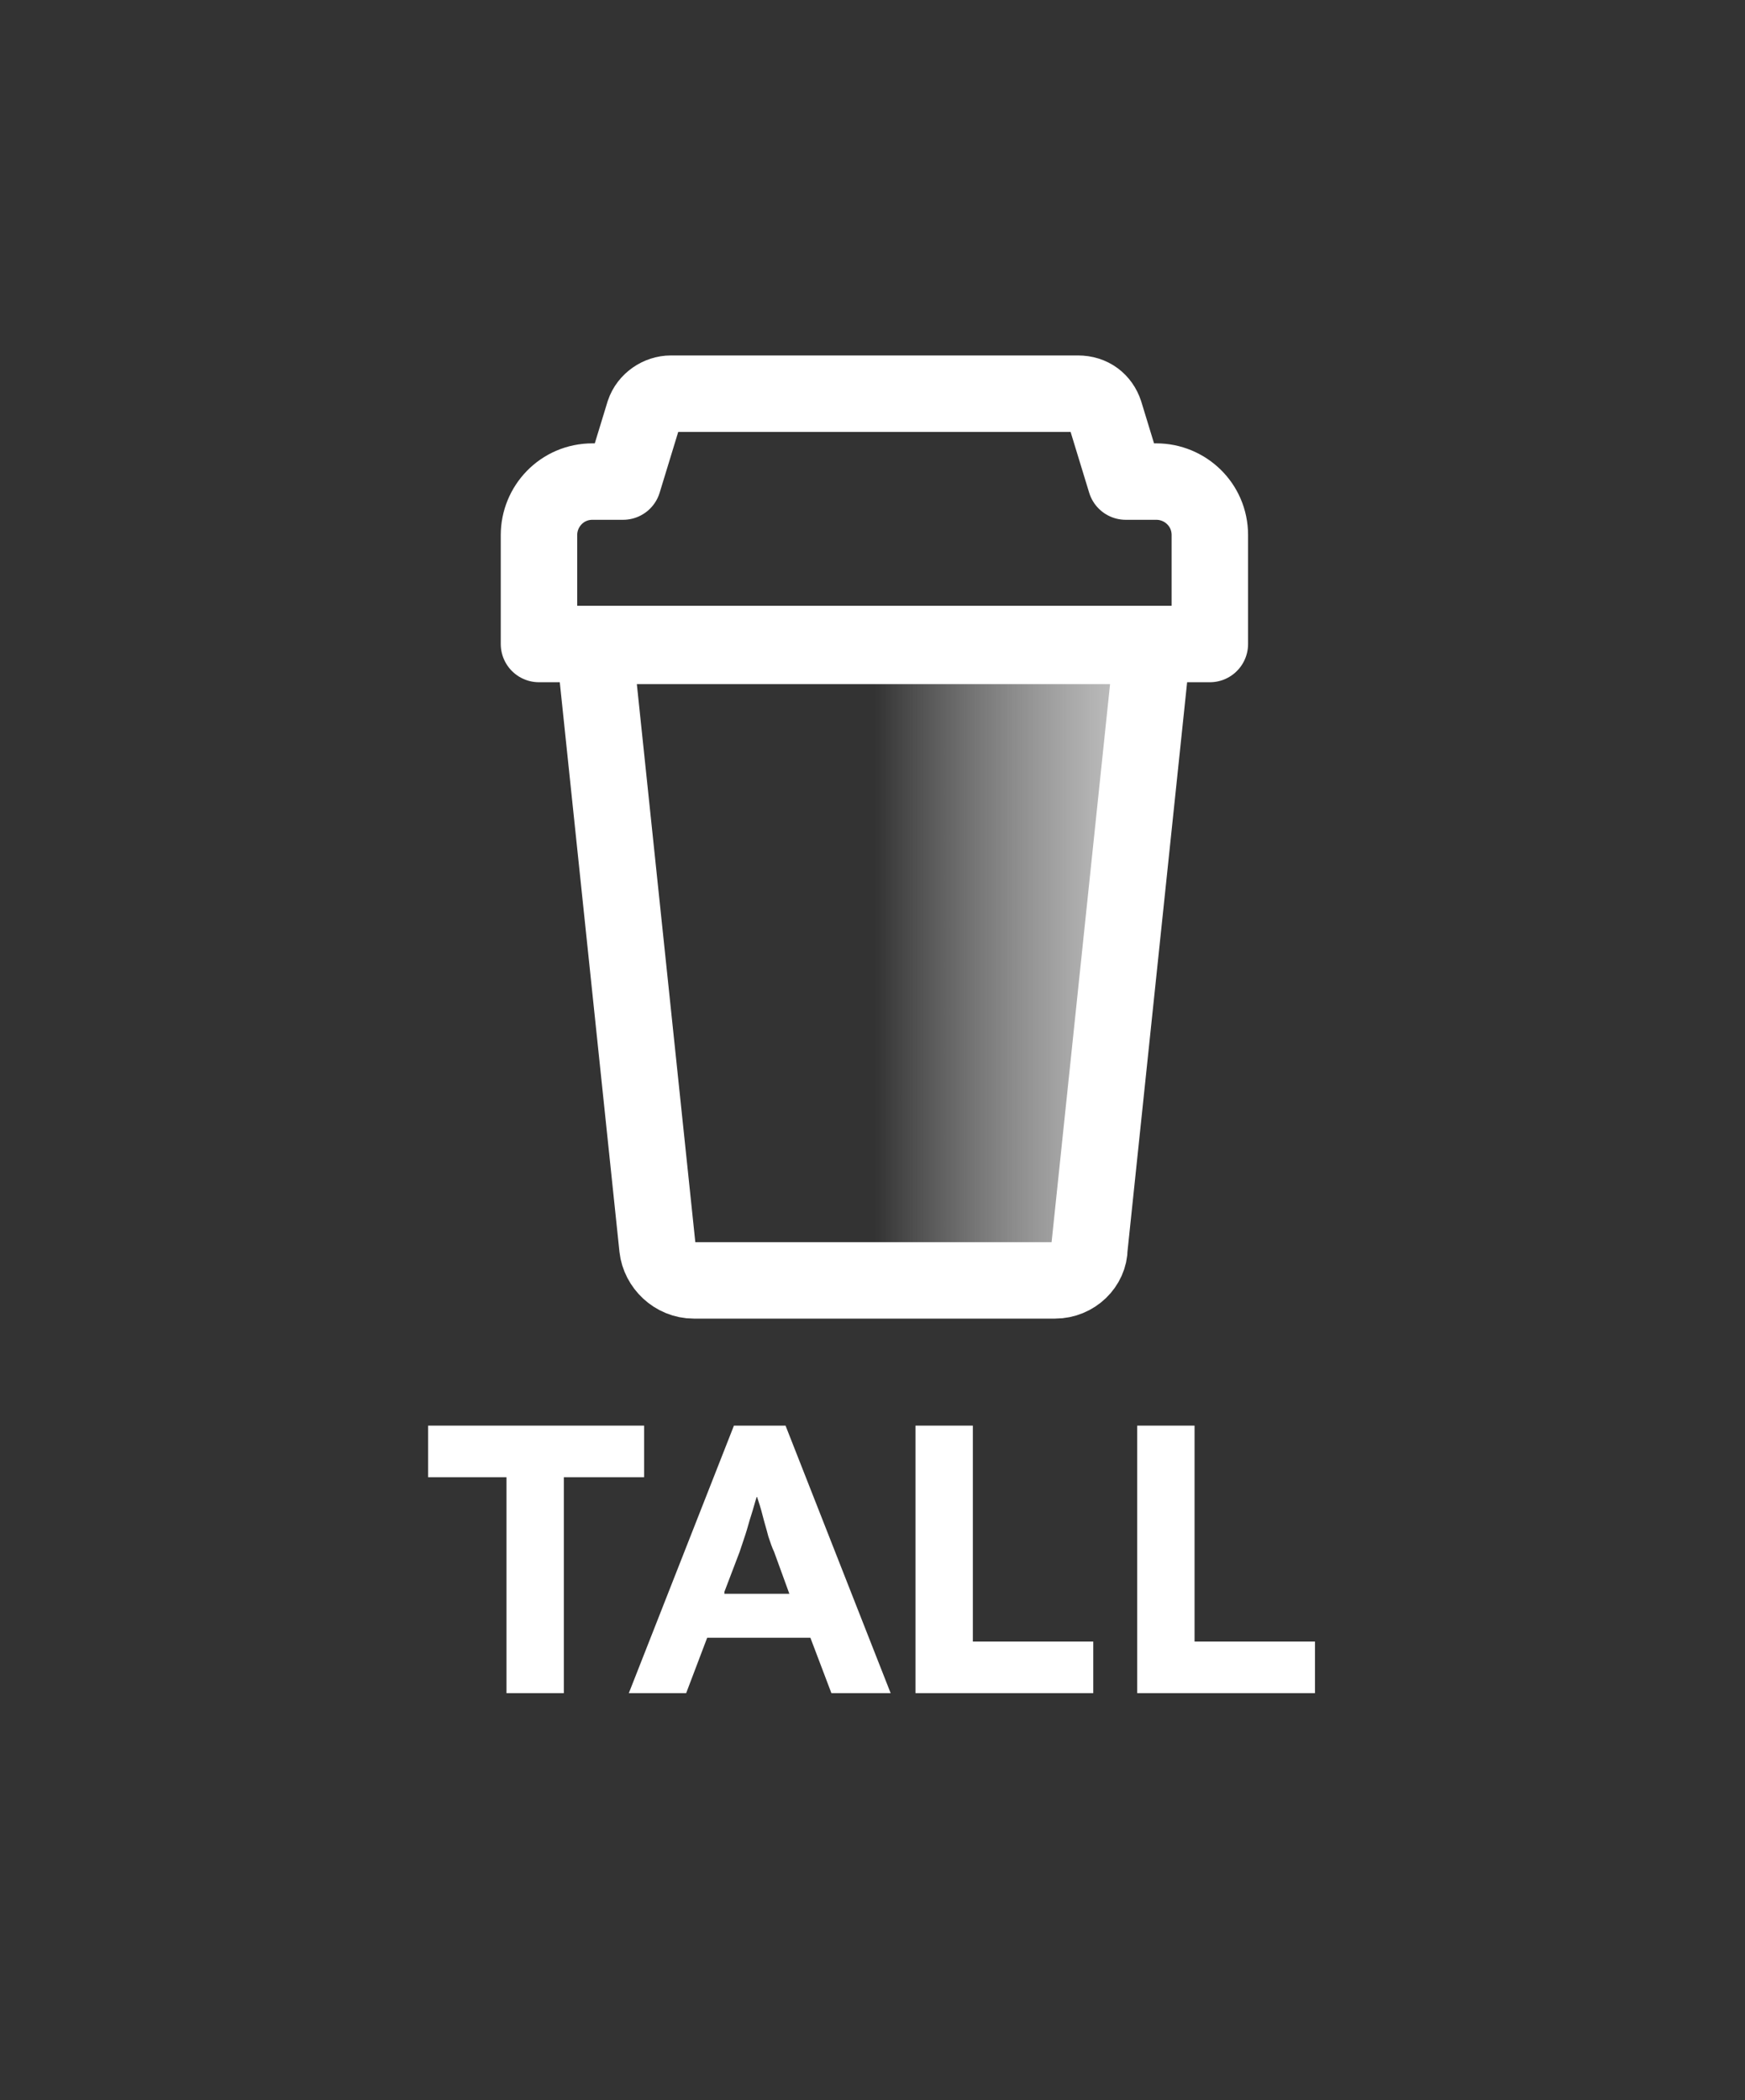 <?xml version="1.0" encoding="utf-8"?>
<!-- Generator: Adobe Illustrator 28.0.0, SVG Export Plug-In . SVG Version: 6.00 Build 0)  -->
<svg version="1.1" id="레이어_1" xmlns="http://www.w3.org/2000/svg" xmlns:xlink="http://www.w3.org/1999/xlink" x="0px"
	 y="0px" viewBox="0 0 91.3 109.9" style="enable-background:new 0 0 91.3 109.9;" xml:space="preserve">
<rect x="0" y="0" width="91.3" height="109.9" fill="#333333" stroke="none"/>
<style type="text/css">
	.st0{fill:#FFFFFF;}
	.st1{fill:url(#SVGID_1_);}
	.st2{fill:none;stroke:#FFFFFF;stroke-width:4;stroke-miterlimit:10;}
	.st3{fill:none;stroke:#FFFFFF;stroke-width:4;stroke-linejoin:round;stroke-miterlimit:10;}
</style>
<g>
	<path class="st0" d="M26.5,88.6V77.3h-4.1v-2.7h11.3v2.7h-4.2v11.3H26.5z"/>
	<path class="st0" d="M43.5,88.6h3.1l-5.5-14h-2.7l-5.5,14h3l1.1-2.9h5.4L43.5,88.6z M37.9,83.3l0.8-2.1c0.1-0.3,0.2-0.6,0.3-0.9
		c0.1-0.3,0.2-0.7,0.3-1c0.1-0.3,0.2-0.7,0.3-1c0.1,0.3,0.2,0.6,0.3,1c0.1,0.4,0.2,0.7,0.3,1.1c0.1,0.3,0.2,0.6,0.3,0.8l0.8,2.2
		H37.9z"/>
	<path class="st0" d="M47.9,88.6v-14h3v11.3h6.3v2.7H47.9z"/>
	<path class="st0" d="M59.5,88.6v-14h3v11.3h6.3v2.7H59.5z"/>
</g>
<linearGradient id="SVGID_1_" gradientUnits="userSpaceOnUse" x1="31.159" y1="50.326" x2="60.397" y2="50.326">
	<stop  offset="0.5" style="stop-color:#FFFFFF;stop-opacity:0"/>
	<stop  offset="1" style="stop-color:#CCCCCC"/>
</linearGradient>
<path class="st1" d="M55.2,67H36.3c-1,0-1.8-0.8-1.9-1.7l-3.3-31.5h29.2l-3.3,31.5C57,66.2,56.2,67,55.2,67z"/>
<path class="st2" d="M55.2,67H36.3c-1,0-1.8-0.8-1.9-1.7l-3.3-31.5h29.2l-3.3,31.5C57,66.2,56.2,67,55.2,67z"/>
<path class="st3" d="M57.8,21.6c-0.2-0.6-0.7-1-1.4-1H35.1c-0.6,0-1.2,0.4-1.4,1l-1.1,3.6l-1.6,0c-1.6,0-2.8,1.3-2.8,2.8v5.7h35.1
	V28c0-1.6-1.3-2.8-2.8-2.8h-1.6L57.8,21.6z"/>
</svg>
